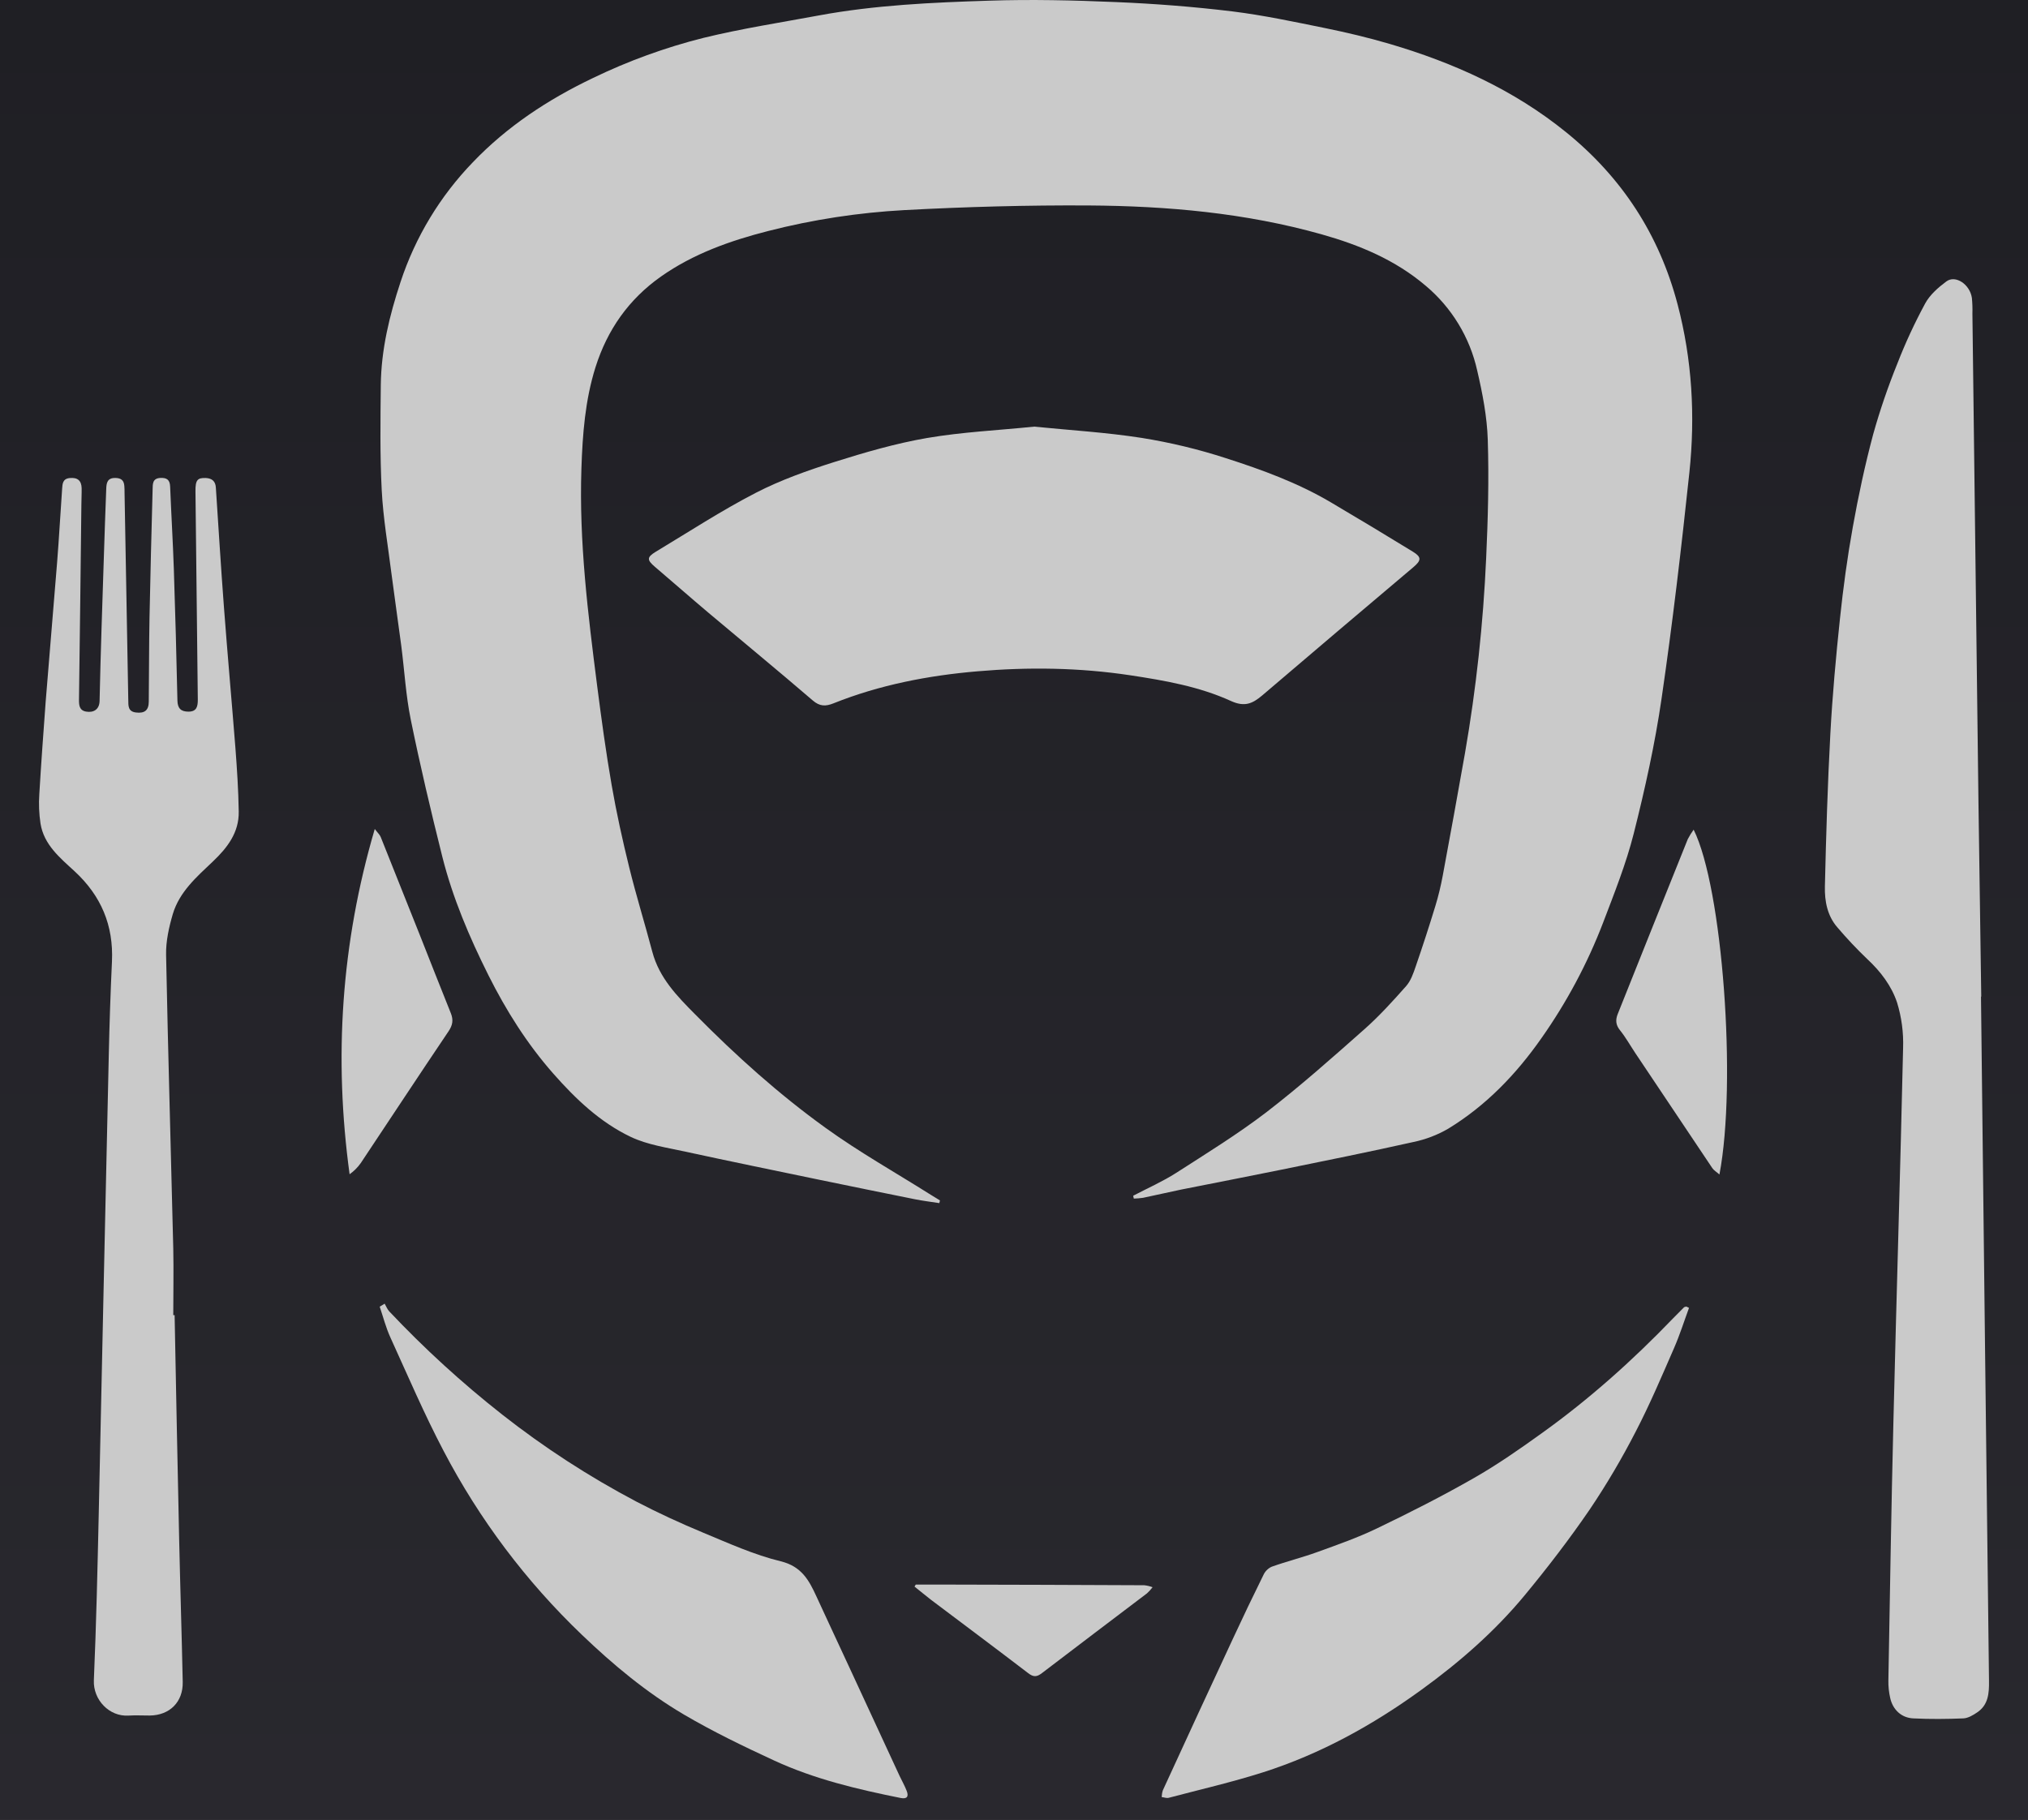 <svg width="39" height="35" viewBox="0 0 39 35" fill="none" xmlns="http://www.w3.org/2000/svg">
<rect width="39" height="35" fill="#1E1E1E"/>
<g id="Dashboard 1" clip-path="url(#clip0_0_1)">
<rect width="1440" height="1024" transform="translate(-43 -46)" fill="#1C1C21"/>
<g id="SideBar #2">
<rect width="290" height="1024" transform="translate(-43 -46)" fill="#2D2C32"/>
<g id="Logo">
<g id="Icon">
<rect id="Rectangle 29" x="-23" y="-11" width="250" height="60.307" rx="10" fill="url(#paint0_linear_0_1)"/>
<g id="2">
<g id="1-2">
<path id="path1" d="M7.529 11.04C7.588 11.499 7.656 11.957 7.716 12.416C7.778 12.892 7.804 13.376 7.9 13.845C8.08 14.727 8.287 15.604 8.506 16.478C8.706 17.273 9.027 18.026 9.392 18.756C9.732 19.436 10.137 20.079 10.643 20.653C11.072 21.14 11.541 21.586 12.127 21.866C12.451 22.021 12.827 22.073 13.184 22.152C14.048 22.34 14.915 22.517 15.781 22.697C16.386 22.822 16.99 22.945 17.596 23.067C17.75 23.098 17.908 23.117 18.064 23.141C18.068 23.124 18.072 23.106 18.076 23.089C18.017 23.053 17.957 23.017 17.898 22.98C17.223 22.554 16.524 22.161 15.878 21.695C14.977 21.046 14.152 20.304 13.37 19.512C13.021 19.16 12.678 18.81 12.545 18.309C12.402 17.767 12.235 17.23 12.101 16.686C11.972 16.162 11.855 15.634 11.763 15.103C11.653 14.472 11.567 13.836 11.485 13.201C11.307 11.809 11.134 10.42 11.181 9.013C11.203 8.352 11.252 7.698 11.452 7.063C11.68 6.342 12.091 5.756 12.711 5.319C13.331 4.882 14.044 4.629 14.774 4.443C15.632 4.223 16.51 4.089 17.394 4.041C18.574 3.978 19.757 3.945 20.938 3.952C22.449 3.962 23.951 4.095 25.415 4.507C26.145 4.713 26.833 4.999 27.418 5.497C27.917 5.916 28.265 6.488 28.407 7.124C28.509 7.562 28.597 8.012 28.611 8.459C28.635 9.217 28.615 9.977 28.58 10.735C28.524 11.992 28.388 13.245 28.173 14.485C28.035 15.272 27.89 16.058 27.745 16.843C27.708 17.041 27.661 17.237 27.602 17.43C27.483 17.82 27.357 18.207 27.224 18.592C27.179 18.724 27.13 18.867 27.04 18.968C26.786 19.255 26.526 19.542 26.239 19.796C25.622 20.343 25.004 20.892 24.351 21.395C23.8 21.816 23.205 22.183 22.62 22.559C22.357 22.727 22.069 22.854 21.792 22.999L21.804 23.054C21.863 23.053 21.923 23.047 21.982 23.039C22.226 22.988 22.468 22.932 22.712 22.881C23.359 22.752 24.006 22.628 24.652 22.496C25.495 22.324 26.339 22.154 27.179 21.966C27.416 21.917 27.644 21.83 27.853 21.708C28.578 21.265 29.156 20.664 29.642 19.97C30.129 19.279 30.529 18.53 30.831 17.741C31.045 17.178 31.271 16.615 31.418 16.033C31.634 15.177 31.826 14.311 31.953 13.438C32.164 11.993 32.334 10.541 32.488 9.089C32.603 8.001 32.541 6.915 32.261 5.853C31.909 4.516 31.192 3.412 30.112 2.539C29.106 1.725 27.952 1.206 26.723 0.844C26.314 0.724 25.898 0.625 25.481 0.54C24.889 0.42 24.297 0.293 23.697 0.219C22.955 0.129 22.208 0.071 21.461 0.04C20.648 0.005 19.833 -0.014 19.021 0.013C17.924 0.048 16.826 0.097 15.742 0.298C15.003 0.435 14.258 0.55 13.53 0.728C12.794 0.913 12.079 1.173 11.396 1.504C10.537 1.915 9.752 2.432 9.094 3.12C8.463 3.773 7.987 4.56 7.703 5.423C7.489 6.07 7.331 6.723 7.323 7.404C7.316 8.086 7.306 8.758 7.341 9.432C7.369 9.97 7.462 10.505 7.529 11.04Z" fill="#CACACA"/>
<path id="path2" d="M38.25 32.337C38.197 27.948 38.146 23.558 38.096 19.168H38.101C38.083 17.914 38.065 16.66 38.047 15.407C38.007 12.283 37.969 9.158 37.931 6.033C37.934 5.932 37.931 5.832 37.921 5.731C37.883 5.469 37.605 5.282 37.429 5.414C37.273 5.53 37.112 5.671 37.022 5.838C36.821 6.21 36.643 6.593 36.49 6.987C36.309 7.433 36.153 7.889 36.023 8.352C35.866 8.94 35.738 9.537 35.631 10.136C35.526 10.719 35.446 11.308 35.384 11.898C35.306 12.635 35.239 13.375 35.199 14.115C35.146 15.094 35.117 16.074 35.094 17.053C35.088 17.331 35.14 17.614 35.333 17.836C35.515 18.05 35.708 18.255 35.911 18.449C36.166 18.686 36.375 18.962 36.482 19.283C36.569 19.566 36.608 19.861 36.598 20.157C36.544 22.55 36.47 24.943 36.412 27.336C36.371 28.999 36.345 30.662 36.315 32.325C36.313 32.438 36.325 32.55 36.35 32.66C36.4 32.884 36.565 33.042 36.795 33.052C37.116 33.068 37.437 33.065 37.756 33.052C37.847 33.048 37.943 32.991 38.022 32.937C38.236 32.794 38.253 32.572 38.25 32.337Z" fill="#CACACA"/>
<path id="path3" d="M24.27 13.379C25.239 12.552 26.21 11.728 27.184 10.906C27.334 10.778 27.339 10.715 27.172 10.612C26.648 10.291 26.122 9.974 25.593 9.662C24.96 9.288 24.271 9.036 23.576 8.813C23.047 8.641 22.506 8.511 21.957 8.423C21.272 8.316 20.578 8.275 19.888 8.206C19.194 8.277 18.503 8.309 17.826 8.425C17.224 8.529 16.629 8.702 16.043 8.887C15.528 9.05 15.011 9.233 14.533 9.48C13.873 9.821 13.248 10.229 12.61 10.613C12.436 10.719 12.441 10.771 12.593 10.901C12.937 11.194 13.277 11.493 13.623 11.785C14.292 12.348 14.967 12.903 15.63 13.473C15.765 13.589 15.877 13.589 16.029 13.528C16.919 13.172 17.851 12.993 18.799 12.912C19.777 12.828 20.756 12.841 21.732 12.988C22.398 13.089 23.061 13.204 23.674 13.484C23.937 13.603 24.088 13.532 24.27 13.379Z" fill="#CACACA"/>
<path id="path4" d="M4.306 11.671C4.248 10.907 4.202 10.143 4.151 9.378C4.144 9.257 4.078 9.2 3.958 9.194C3.796 9.188 3.757 9.234 3.759 9.45C3.773 10.786 3.788 12.123 3.804 13.46C3.804 13.589 3.782 13.687 3.626 13.688C3.483 13.688 3.415 13.629 3.412 13.474C3.394 12.631 3.371 11.787 3.343 10.944C3.325 10.416 3.293 9.888 3.272 9.36C3.267 9.226 3.206 9.186 3.081 9.193C2.93 9.202 2.938 9.312 2.935 9.411C2.913 10.237 2.891 11.062 2.875 11.888C2.865 12.423 2.867 12.958 2.861 13.493C2.861 13.664 2.78 13.725 2.612 13.704C2.459 13.684 2.469 13.573 2.467 13.464C2.443 12.133 2.419 10.803 2.395 9.472C2.395 9.43 2.395 9.389 2.391 9.347C2.383 9.24 2.331 9.195 2.218 9.193C2.06 9.191 2.047 9.293 2.043 9.405C2.027 9.833 2.011 10.26 1.998 10.687C1.968 11.62 1.935 12.552 1.915 13.484C1.911 13.643 1.802 13.713 1.655 13.687C1.524 13.663 1.518 13.563 1.519 13.454C1.536 12.207 1.551 10.959 1.565 9.711C1.565 9.604 1.572 9.497 1.57 9.39C1.566 9.245 1.493 9.18 1.341 9.195C1.205 9.208 1.202 9.306 1.195 9.399C1.161 9.873 1.136 10.347 1.098 10.821C1.027 11.713 0.949 12.607 0.878 13.5C0.835 14.09 0.791 14.682 0.756 15.275C0.743 15.464 0.751 15.653 0.779 15.84C0.844 16.248 1.154 16.5 1.432 16.756C1.945 17.229 2.185 17.799 2.153 18.494C2.125 19.093 2.105 19.693 2.092 20.293C2.026 23.233 1.962 26.172 1.899 29.112C1.875 30.182 1.851 31.253 1.805 32.319C1.789 32.696 2.103 33.022 2.472 32.998C2.608 32.989 2.745 32.998 2.882 32.997C3.263 32.992 3.522 32.737 3.514 32.352C3.495 31.432 3.465 30.512 3.445 29.591C3.414 28.16 3.385 26.728 3.358 25.296H3.332C3.332 24.868 3.341 24.44 3.332 24.012C3.287 22.129 3.231 20.247 3.194 18.364C3.189 18.104 3.249 17.834 3.323 17.582C3.45 17.154 3.783 16.865 4.094 16.57C4.373 16.305 4.598 16.013 4.591 15.611C4.585 15.202 4.558 14.793 4.527 14.384C4.456 13.481 4.374 12.576 4.306 11.671Z" fill="#CACACA"/>
<path id="path5" d="M17.299 34.157C16.974 33.454 16.649 32.751 16.323 32.048C16.116 31.6 15.906 31.154 15.7 30.705C15.557 30.393 15.414 30.128 15.013 30.03C14.502 29.906 14.014 29.684 13.525 29.481C13.09 29.3 12.659 29.102 12.241 28.884C11.33 28.404 10.465 27.843 9.656 27.207C8.885 26.601 8.161 25.939 7.488 25.226C7.448 25.185 7.427 25.126 7.397 25.075L7.302 25.133C7.369 25.331 7.421 25.536 7.508 25.726C7.841 26.457 8.158 27.198 8.531 27.908C9.219 29.224 10.118 30.419 11.191 31.445C11.794 32.023 12.436 32.557 13.155 32.98C13.714 33.308 14.301 33.591 14.889 33.863C15.662 34.22 16.489 34.416 17.321 34.583C17.447 34.608 17.478 34.55 17.436 34.445C17.398 34.346 17.344 34.253 17.299 34.157Z" fill="#CACACA"/>
<path id="path6" d="M32.382 25.148C32.31 25.219 32.239 25.291 32.17 25.362C31.395 26.168 30.564 26.911 29.656 27.562C29.228 27.87 28.794 28.173 28.336 28.434C27.73 28.78 27.108 29.096 26.481 29.397C26.11 29.576 25.718 29.713 25.329 29.854C25.042 29.958 24.744 30.032 24.455 30.135C24.385 30.167 24.329 30.223 24.297 30.293C24.096 30.699 23.901 31.107 23.71 31.519C23.258 32.489 22.809 33.461 22.363 34.434C22.349 34.476 22.342 34.52 22.34 34.565C22.384 34.57 22.433 34.59 22.473 34.58C23.079 34.42 23.693 34.279 24.29 34.089C25.396 33.736 26.402 33.179 27.339 32.499C28.069 31.97 28.747 31.378 29.322 30.683C29.761 30.152 30.182 29.603 30.571 29.035C30.897 28.551 31.194 28.047 31.46 27.528C31.73 27.008 31.959 26.466 32.193 25.93C32.303 25.678 32.386 25.414 32.481 25.156L32.429 25.131C32.412 25.136 32.392 25.137 32.382 25.148Z" fill="#CACACA"/>
<path id="path7" d="M32.457 16.141C32.007 17.261 31.558 18.381 31.111 19.502C31.066 19.613 31.069 19.711 31.153 19.815C31.263 19.952 31.35 20.108 31.448 20.255C31.941 20.992 32.434 21.729 32.928 22.466C32.958 22.512 33.012 22.542 33.066 22.591C33.403 20.827 33.126 17.072 32.57 15.958C32.528 16.016 32.49 16.077 32.457 16.141Z" fill="#CACACA"/>
<path id="path8" d="M8.671 19.491C8.472 18.997 8.278 18.501 8.082 18.006C7.83 17.371 7.576 16.735 7.321 16.098C7.303 16.054 7.263 16.019 7.207 15.945C6.559 18.152 6.418 20.346 6.723 22.586C6.806 22.527 6.878 22.455 6.937 22.372C7.5 21.527 8.058 20.678 8.626 19.836C8.706 19.717 8.721 19.618 8.671 19.491Z" fill="#CACACA"/>
<path id="path9" d="M18.085 30.478H17.611L17.587 30.517C17.694 30.601 17.796 30.689 17.904 30.771C18.528 31.241 19.153 31.708 19.773 32.182C19.875 32.261 19.94 32.256 20.036 32.182C20.707 31.668 21.383 31.16 22.056 30.648C22.096 30.612 22.133 30.572 22.165 30.529C22.114 30.51 22.06 30.497 22.005 30.491C20.699 30.485 19.392 30.48 18.085 30.478Z" fill="#CACACA"/>
</g>
</g>
</g>
</g>
</g>
</g>
<defs>
<linearGradient id="paint0_linear_0_1" x1="102" y1="-11" x2="102" y2="49.307" gradientUnits="userSpaceOnUse">
<stop stop-color="#1C1C21"/>
<stop offset="1" stop-color="#2D2C32"/>
</linearGradient>
<clipPath id="clip0_0_1">
<rect width="1440" height="1024" fill="white" transform="translate(-43 -46)"/>
</clipPath>
</defs>
</svg>
